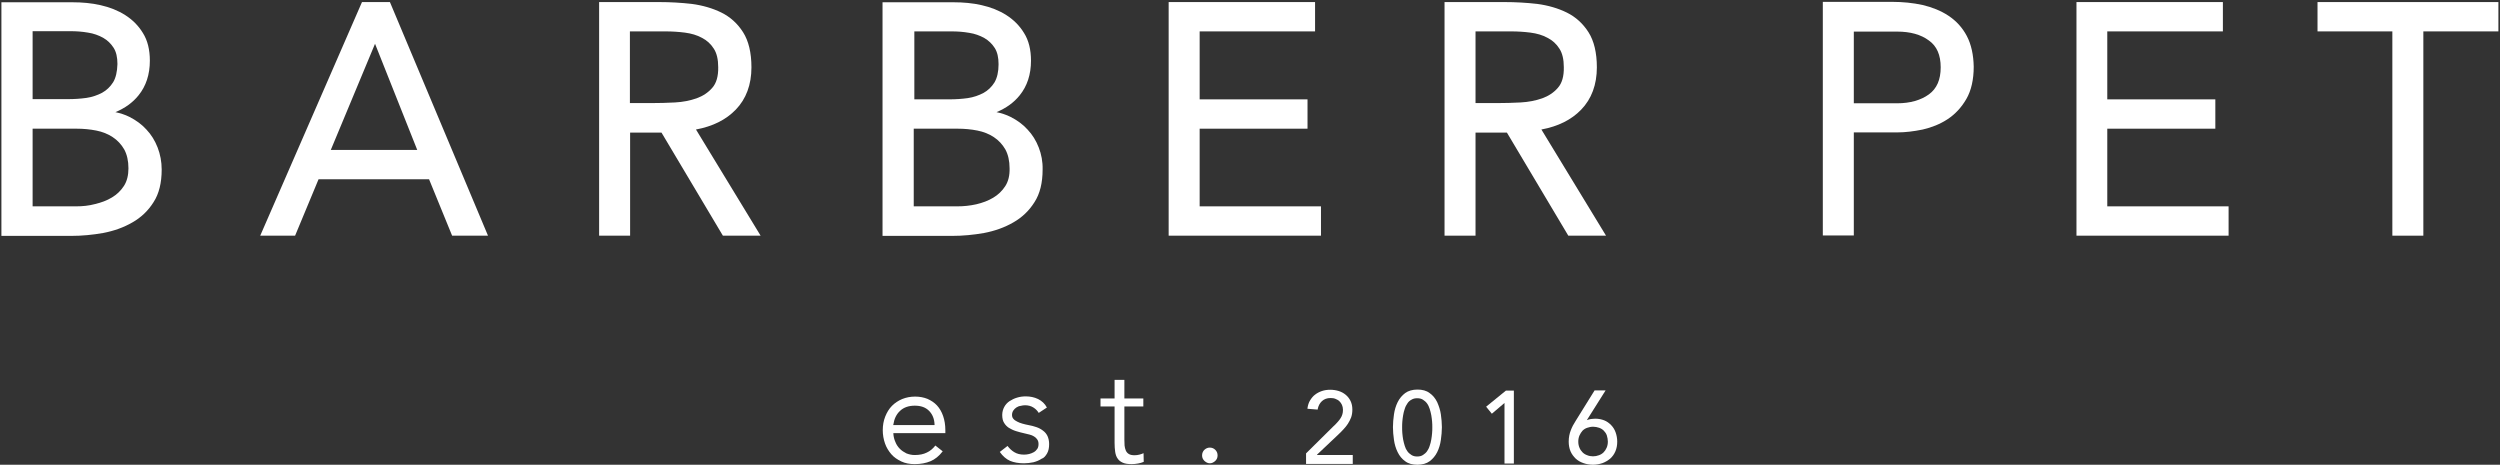 <svg width="156" height="29" viewBox="0 0 156 29" fill="none" xmlns="http://www.w3.org/2000/svg">
<rect x="0" y="0" width="156" height="29" fill="#333333" stroke="none"/>
<g clip-path="url(#clip0)">
<path d="M9.835 9.202C9.669 8.777 9.44 8.403 9.135 8.081C8.842 7.759 8.486 7.501 8.079 7.295C7.799 7.153 7.506 7.063 7.201 6.998C7.786 6.754 8.282 6.406 8.651 5.942C9.109 5.374 9.351 4.653 9.351 3.789C9.351 3.106 9.211 2.526 8.919 2.062C8.639 1.598 8.257 1.224 7.812 0.941C7.366 0.657 6.845 0.451 6.272 0.322C5.712 0.193 5.114 0.142 4.529 0.142H0.088V14.719H4.452C5.114 14.719 5.776 14.655 6.437 14.539C7.112 14.41 7.722 14.191 8.257 13.881C8.804 13.572 9.249 13.146 9.58 12.618C9.924 12.09 10.089 11.406 10.089 10.582C10.089 10.092 10 9.628 9.835 9.202ZM4.745 12.876H2.035V8.03H4.783C5.203 8.03 5.61 8.068 6.005 8.146C6.399 8.223 6.743 8.365 7.035 8.558C7.328 8.751 7.57 9.009 7.748 9.318C7.926 9.641 8.015 10.04 8.015 10.504C8.015 10.93 7.926 11.303 7.735 11.6C7.544 11.896 7.29 12.141 6.984 12.322C6.666 12.515 6.31 12.644 5.928 12.734C5.547 12.837 5.152 12.876 4.745 12.876ZM7.061 5.13C6.883 5.413 6.654 5.632 6.374 5.787C6.081 5.942 5.75 6.058 5.394 6.109C5.025 6.161 4.63 6.186 4.249 6.186H2.035V1.946H4.401C4.77 1.946 5.127 1.972 5.496 2.036C5.839 2.088 6.157 2.204 6.437 2.358C6.705 2.513 6.921 2.719 7.086 2.977C7.252 3.235 7.328 3.57 7.328 3.995C7.315 4.472 7.226 4.859 7.061 5.13Z" fill="white"/>
<path d="M24.331 0.129H22.588L16.238 14.706H18.414L19.877 11.188H26.774L28.212 14.706H30.451L24.331 0.129ZM26.036 9.357H20.641L23.402 2.732L26.036 9.357Z" fill="white"/>
<path d="M43.429 8.081C44.472 7.888 45.299 7.476 45.91 6.844C46.559 6.174 46.89 5.284 46.89 4.202C46.89 3.287 46.712 2.552 46.368 2.011C46.025 1.469 45.566 1.057 45.019 0.786C44.472 0.516 43.849 0.335 43.174 0.245C42.5 0.168 41.813 0.129 41.126 0.129H37.385V14.706H39.319V8.275H41.278L45.108 14.706H47.462L43.429 8.081ZM44.447 5.478C44.192 5.774 43.861 5.993 43.467 6.135C43.06 6.277 42.614 6.367 42.118 6.393C41.622 6.419 41.138 6.432 40.68 6.432H39.306V1.959H41.533C41.94 1.959 42.347 1.985 42.742 2.036C43.136 2.088 43.492 2.191 43.798 2.359C44.103 2.513 44.358 2.745 44.536 3.029C44.727 3.312 44.816 3.712 44.816 4.189C44.828 4.756 44.701 5.194 44.447 5.478Z" fill="white"/>
<path d="M64.817 9.202C64.652 8.777 64.423 8.403 64.117 8.081C63.825 7.759 63.468 7.501 63.061 7.295C62.781 7.153 62.489 7.063 62.183 6.998C62.769 6.754 63.265 6.406 63.634 5.942C64.092 5.374 64.334 4.653 64.334 3.789C64.334 3.106 64.194 2.526 63.901 2.062C63.621 1.598 63.239 1.224 62.794 0.941C62.349 0.657 61.827 0.451 61.254 0.322C60.694 0.193 60.096 0.142 59.511 0.142H55.07V14.719H59.422C60.084 14.719 60.745 14.655 61.407 14.539C62.081 14.41 62.692 14.191 63.227 13.881C63.774 13.572 64.219 13.146 64.55 12.618C64.894 12.09 65.059 11.406 65.059 10.582C65.072 10.092 64.983 9.628 64.817 9.202ZM57.017 1.959H59.384C59.753 1.959 60.109 1.985 60.478 2.049C60.822 2.101 61.14 2.217 61.42 2.371C61.687 2.526 61.903 2.732 62.069 2.99C62.234 3.248 62.31 3.583 62.31 4.008C62.31 4.485 62.221 4.859 62.056 5.142C61.878 5.426 61.649 5.645 61.369 5.8C61.076 5.954 60.745 6.07 60.389 6.122C60.02 6.174 59.626 6.199 59.244 6.199H57.055V1.959H57.017ZM62.73 11.613C62.539 11.909 62.285 12.154 61.98 12.335C61.661 12.528 61.305 12.657 60.923 12.747C60.529 12.837 60.122 12.876 59.727 12.876H57.017V8.03H59.766C60.185 8.03 60.593 8.068 60.987 8.146C61.382 8.223 61.725 8.365 62.018 8.558C62.31 8.751 62.552 9.009 62.73 9.318C62.908 9.641 62.998 10.04 62.998 10.504C63.01 10.943 62.921 11.316 62.73 11.613Z" fill="white"/>
<path d="M74.858 12.876V8.03H81.589V6.2H74.858V1.959H82.06V0.129H72.924V14.706H82.429V12.876H74.858Z" fill="white"/>
<path d="M96.183 8.081C97.226 7.888 98.053 7.476 98.664 6.844C99.313 6.174 99.644 5.284 99.644 4.202C99.644 3.287 99.466 2.552 99.122 2.011C98.778 1.469 98.32 1.057 97.773 0.786C97.226 0.516 96.603 0.335 95.928 0.245C95.254 0.168 94.567 0.129 93.88 0.129H90.139V14.706H92.073V8.275H94.032L97.862 14.706H100.216L96.183 8.081ZM97.213 5.478C96.959 5.774 96.628 5.993 96.234 6.135C95.826 6.277 95.381 6.367 94.885 6.393C94.389 6.419 93.905 6.432 93.447 6.432H92.073V1.959H94.299C94.707 1.959 95.114 1.985 95.508 2.036C95.903 2.088 96.259 2.191 96.564 2.359C96.87 2.513 97.124 2.745 97.302 3.029C97.493 3.312 97.582 3.712 97.582 4.189C97.595 4.756 97.468 5.194 97.213 5.478Z" fill="white"/>
<path d="M122.728 2.243C122.448 1.714 122.066 1.302 121.582 0.98C121.112 0.67 120.564 0.451 119.966 0.31C119.368 0.181 118.732 0.116 118.07 0.116H113.744V14.694H115.678V8.262H118.389C118.885 8.262 119.419 8.198 119.979 8.082C120.539 7.953 121.061 7.746 121.531 7.437C122.002 7.128 122.397 6.702 122.702 6.174C123.007 5.646 123.16 4.962 123.16 4.163C123.147 3.429 123.007 2.771 122.728 2.243ZM121.099 4.202C121.099 4.975 120.857 5.53 120.361 5.89C119.865 6.251 119.19 6.445 118.389 6.445H115.678V1.972H118.389C119.19 1.972 119.865 2.153 120.361 2.526C120.857 2.874 121.099 3.429 121.099 4.202Z" fill="white"/>
<path d="M131.494 12.876V8.03H138.237V6.2H131.494V1.959H138.708V0.129H129.572V14.706H139.064V12.876H131.494Z" fill="white"/>
<path d="M144.613 0.129V1.959H149.283V14.706H151.217V1.959H155.9V0.129H144.613Z" fill="white"/>
<path d="M58.825 28.162L58.367 27.801C58.214 27.995 58.036 28.149 57.833 28.239C57.629 28.343 57.374 28.394 57.082 28.394C56.891 28.394 56.725 28.355 56.56 28.291C56.407 28.214 56.267 28.123 56.153 28.008C56.038 27.892 55.937 27.75 55.873 27.582C55.797 27.415 55.758 27.247 55.746 27.067V27.028H58.99V26.848C58.99 26.512 58.94 26.216 58.85 25.958C58.761 25.7 58.634 25.481 58.469 25.301C58.303 25.12 58.1 24.991 57.871 24.888C57.642 24.798 57.387 24.747 57.107 24.747C56.815 24.747 56.547 24.798 56.293 24.901C56.051 25.004 55.835 25.146 55.657 25.327C55.478 25.507 55.339 25.739 55.237 25.997C55.135 26.255 55.084 26.538 55.084 26.848C55.084 27.131 55.135 27.415 55.224 27.672C55.313 27.93 55.453 28.149 55.618 28.343C55.784 28.536 56 28.678 56.242 28.794C56.484 28.91 56.764 28.961 57.082 28.961C57.451 28.961 57.782 28.897 58.062 28.781C58.341 28.665 58.596 28.459 58.825 28.162ZM55.746 26.487C55.797 26.139 55.937 25.842 56.166 25.636C56.395 25.417 56.713 25.314 57.082 25.314C57.463 25.314 57.756 25.417 57.972 25.636C58.189 25.855 58.303 26.139 58.316 26.487V26.525H58.278H55.733L55.746 26.487Z" fill="white"/>
<path d="M65.339 28.291C65.428 28.137 65.466 27.943 65.466 27.711C65.466 27.518 65.428 27.35 65.364 27.209C65.301 27.08 65.212 26.964 65.084 26.873C64.97 26.783 64.83 26.706 64.677 26.654C64.524 26.603 64.346 26.551 64.181 26.525C64.054 26.5 63.926 26.474 63.799 26.435C63.672 26.397 63.557 26.358 63.468 26.306C63.367 26.255 63.29 26.203 63.239 26.139C63.176 26.074 63.15 25.984 63.15 25.894C63.15 25.791 63.176 25.701 63.227 25.623C63.277 25.546 63.341 25.481 63.417 25.43C63.494 25.378 63.583 25.34 63.685 25.327C63.786 25.301 63.876 25.288 63.965 25.288C64.168 25.288 64.346 25.34 64.486 25.43C64.626 25.52 64.728 25.623 64.817 25.765L65.326 25.43C65.199 25.185 65.008 25.017 64.779 24.901C64.537 24.785 64.283 24.734 64.003 24.734C63.812 24.734 63.634 24.76 63.468 24.811C63.29 24.863 63.138 24.94 62.998 25.03C62.858 25.121 62.743 25.249 62.667 25.391C62.59 25.533 62.539 25.701 62.539 25.894C62.539 26.1 62.578 26.268 62.654 26.384C62.73 26.513 62.832 26.616 62.947 26.693C63.074 26.77 63.227 26.848 63.392 26.899C63.557 26.951 63.748 27.002 63.926 27.041C64.041 27.067 64.143 27.093 64.245 27.118C64.346 27.144 64.448 27.183 64.524 27.234C64.614 27.286 64.677 27.35 64.728 27.428C64.779 27.505 64.804 27.595 64.804 27.711C64.804 27.827 64.779 27.93 64.728 28.008C64.677 28.085 64.601 28.162 64.512 28.214C64.423 28.265 64.321 28.304 64.219 28.33C64.117 28.356 64.003 28.369 63.901 28.369C63.659 28.369 63.456 28.317 63.29 28.214C63.138 28.124 62.998 27.995 62.87 27.827L62.387 28.201C62.578 28.472 62.794 28.652 63.023 28.755C63.265 28.858 63.557 28.91 63.901 28.91C64.092 28.91 64.295 28.884 64.486 28.845C64.677 28.794 64.843 28.729 64.995 28.626C65.135 28.588 65.25 28.446 65.339 28.291Z" fill="white"/>
<path d="M71.357 28.278C71.28 28.317 71.191 28.343 71.102 28.368C71 28.394 70.899 28.407 70.797 28.407C70.644 28.407 70.517 28.381 70.441 28.33C70.352 28.278 70.288 28.201 70.25 28.111C70.212 28.02 70.186 27.917 70.173 27.801C70.173 27.685 70.161 27.569 70.161 27.427V25.365H71.344V24.863H70.161V23.703H69.55V24.863H68.672V25.365H69.55V27.634C69.55 27.84 69.563 28.033 69.588 28.201C69.614 28.368 69.664 28.51 69.741 28.613C69.817 28.729 69.919 28.807 70.059 28.871C70.199 28.936 70.39 28.961 70.619 28.961C70.746 28.961 70.873 28.948 71.013 28.923C71.14 28.897 71.255 28.871 71.369 28.82L71.357 28.278Z" fill="white"/>
<path d="M75.837 28.072C75.748 27.982 75.633 27.93 75.493 27.93C75.353 27.93 75.251 27.982 75.15 28.072C75.061 28.162 75.01 28.278 75.01 28.42C75.01 28.562 75.061 28.665 75.163 28.768C75.264 28.858 75.379 28.91 75.493 28.91C75.621 28.91 75.722 28.858 75.824 28.768C75.926 28.678 75.977 28.562 75.977 28.42C75.977 28.291 75.939 28.175 75.837 28.072Z" fill="white"/>
<path d="M82.185 28.368L83.508 27.118C83.623 27.015 83.725 26.899 83.827 26.796C83.928 26.693 84.017 26.577 84.106 26.448C84.183 26.319 84.259 26.19 84.31 26.048C84.361 25.907 84.387 25.739 84.387 25.559C84.387 25.352 84.348 25.172 84.272 25.017C84.196 24.863 84.094 24.734 83.967 24.631C83.84 24.527 83.699 24.45 83.534 24.399C83.368 24.347 83.19 24.321 82.999 24.321C82.821 24.321 82.643 24.347 82.49 24.399C82.338 24.45 82.185 24.527 82.071 24.618C81.943 24.708 81.842 24.837 81.752 24.979C81.663 25.12 81.613 25.288 81.587 25.468V25.507L82.224 25.559V25.533C82.262 25.327 82.351 25.159 82.49 25.03C82.63 24.901 82.809 24.837 83.025 24.837C83.139 24.837 83.241 24.85 83.331 24.888C83.42 24.927 83.508 24.966 83.572 25.03C83.636 25.095 83.699 25.172 83.737 25.262C83.776 25.352 83.801 25.456 83.801 25.572C83.801 25.675 83.788 25.778 83.763 25.855C83.737 25.945 83.7 26.023 83.649 26.1C83.598 26.177 83.534 26.267 83.458 26.345C83.381 26.435 83.292 26.525 83.178 26.628L81.511 28.278L81.498 28.291V28.948H84.412V28.394H82.185V28.368Z" fill="white"/>
<path d="M89.91 25.855C89.872 25.585 89.783 25.327 89.681 25.095C89.567 24.863 89.414 24.669 89.21 24.528C89.007 24.373 88.752 24.309 88.447 24.309C88.141 24.309 87.874 24.386 87.683 24.528C87.493 24.669 87.327 24.863 87.213 25.095C87.098 25.327 87.022 25.585 86.984 25.855C86.945 26.126 86.92 26.397 86.92 26.654C86.92 26.912 86.945 27.183 86.984 27.453C87.022 27.724 87.098 27.982 87.213 28.214C87.327 28.446 87.48 28.639 87.683 28.781C87.887 28.936 88.141 29 88.447 29C88.752 29 89.019 28.923 89.21 28.781C89.401 28.639 89.567 28.446 89.681 28.214C89.796 27.982 89.872 27.724 89.91 27.453C89.948 27.183 89.974 26.912 89.974 26.654C89.974 26.397 89.948 26.126 89.91 25.855ZM88.79 28.394C88.689 28.459 88.574 28.485 88.434 28.485C88.294 28.485 88.18 28.459 88.078 28.394C87.976 28.33 87.887 28.253 87.823 28.162C87.747 28.059 87.696 27.956 87.658 27.827C87.62 27.698 87.582 27.57 87.556 27.428C87.531 27.299 87.518 27.157 87.505 27.028C87.493 26.899 87.493 26.77 87.493 26.667C87.493 26.551 87.493 26.435 87.505 26.306C87.518 26.177 87.531 26.036 87.556 25.907C87.582 25.778 87.607 25.636 87.658 25.507C87.696 25.378 87.76 25.262 87.823 25.172C87.887 25.069 87.976 24.992 88.078 24.94C88.18 24.876 88.294 24.85 88.434 24.85C88.574 24.85 88.689 24.876 88.79 24.94C88.892 25.005 88.981 25.082 89.045 25.172C89.121 25.275 89.172 25.391 89.21 25.507C89.249 25.636 89.287 25.765 89.312 25.907C89.338 26.049 89.35 26.177 89.363 26.306C89.376 26.435 89.376 26.564 89.376 26.667C89.376 26.77 89.376 26.899 89.363 27.028C89.35 27.157 89.338 27.299 89.312 27.428C89.287 27.557 89.261 27.698 89.21 27.827C89.172 27.956 89.109 28.072 89.045 28.162C88.981 28.253 88.892 28.33 88.79 28.394Z" fill="white"/>
<path d="M93.969 24.373L92.734 25.378L93.091 25.817L93.88 25.146V28.923H94.465V24.373H93.969Z" fill="white"/>
<path d="M100.813 26.976C100.75 26.796 100.648 26.641 100.533 26.525C100.406 26.396 100.266 26.293 100.101 26.229C99.935 26.164 99.745 26.126 99.554 26.126C99.465 26.126 99.35 26.139 99.248 26.151C99.172 26.164 99.096 26.19 99.019 26.216L100.19 24.36H99.503L98.319 26.267C98.192 26.461 98.09 26.654 98.014 26.86C97.938 27.054 97.887 27.286 97.887 27.556C97.887 27.775 97.925 27.982 98.001 28.162C98.078 28.343 98.192 28.484 98.319 28.613C98.459 28.742 98.612 28.832 98.803 28.897C98.981 28.961 99.185 29 99.401 29C99.617 29 99.808 28.961 99.999 28.897C100.177 28.832 100.343 28.729 100.482 28.613C100.622 28.484 100.724 28.343 100.801 28.162C100.877 27.982 100.915 27.788 100.915 27.556C100.915 27.35 100.877 27.157 100.813 26.976ZM100.33 27.556C100.33 27.698 100.304 27.827 100.253 27.943C100.203 28.059 100.139 28.149 100.063 28.227C99.986 28.304 99.884 28.368 99.77 28.407C99.541 28.497 99.261 28.497 99.045 28.407C98.93 28.368 98.828 28.304 98.752 28.227C98.676 28.149 98.599 28.046 98.561 27.943C98.51 27.827 98.485 27.698 98.485 27.556C98.485 27.415 98.51 27.286 98.561 27.17C98.612 27.054 98.676 26.963 98.752 26.873C98.828 26.796 98.93 26.731 99.045 26.693C99.159 26.654 99.274 26.628 99.414 26.628C99.541 26.628 99.668 26.654 99.783 26.693C99.897 26.731 99.999 26.796 100.075 26.873C100.152 26.951 100.228 27.054 100.266 27.17C100.304 27.299 100.33 27.427 100.33 27.556Z" fill="white"/>
</g>
<defs>
<clipPath id="clip0">
<rect width="156" height="29" fill="white"/>
</clipPath>
</defs>
</svg>
